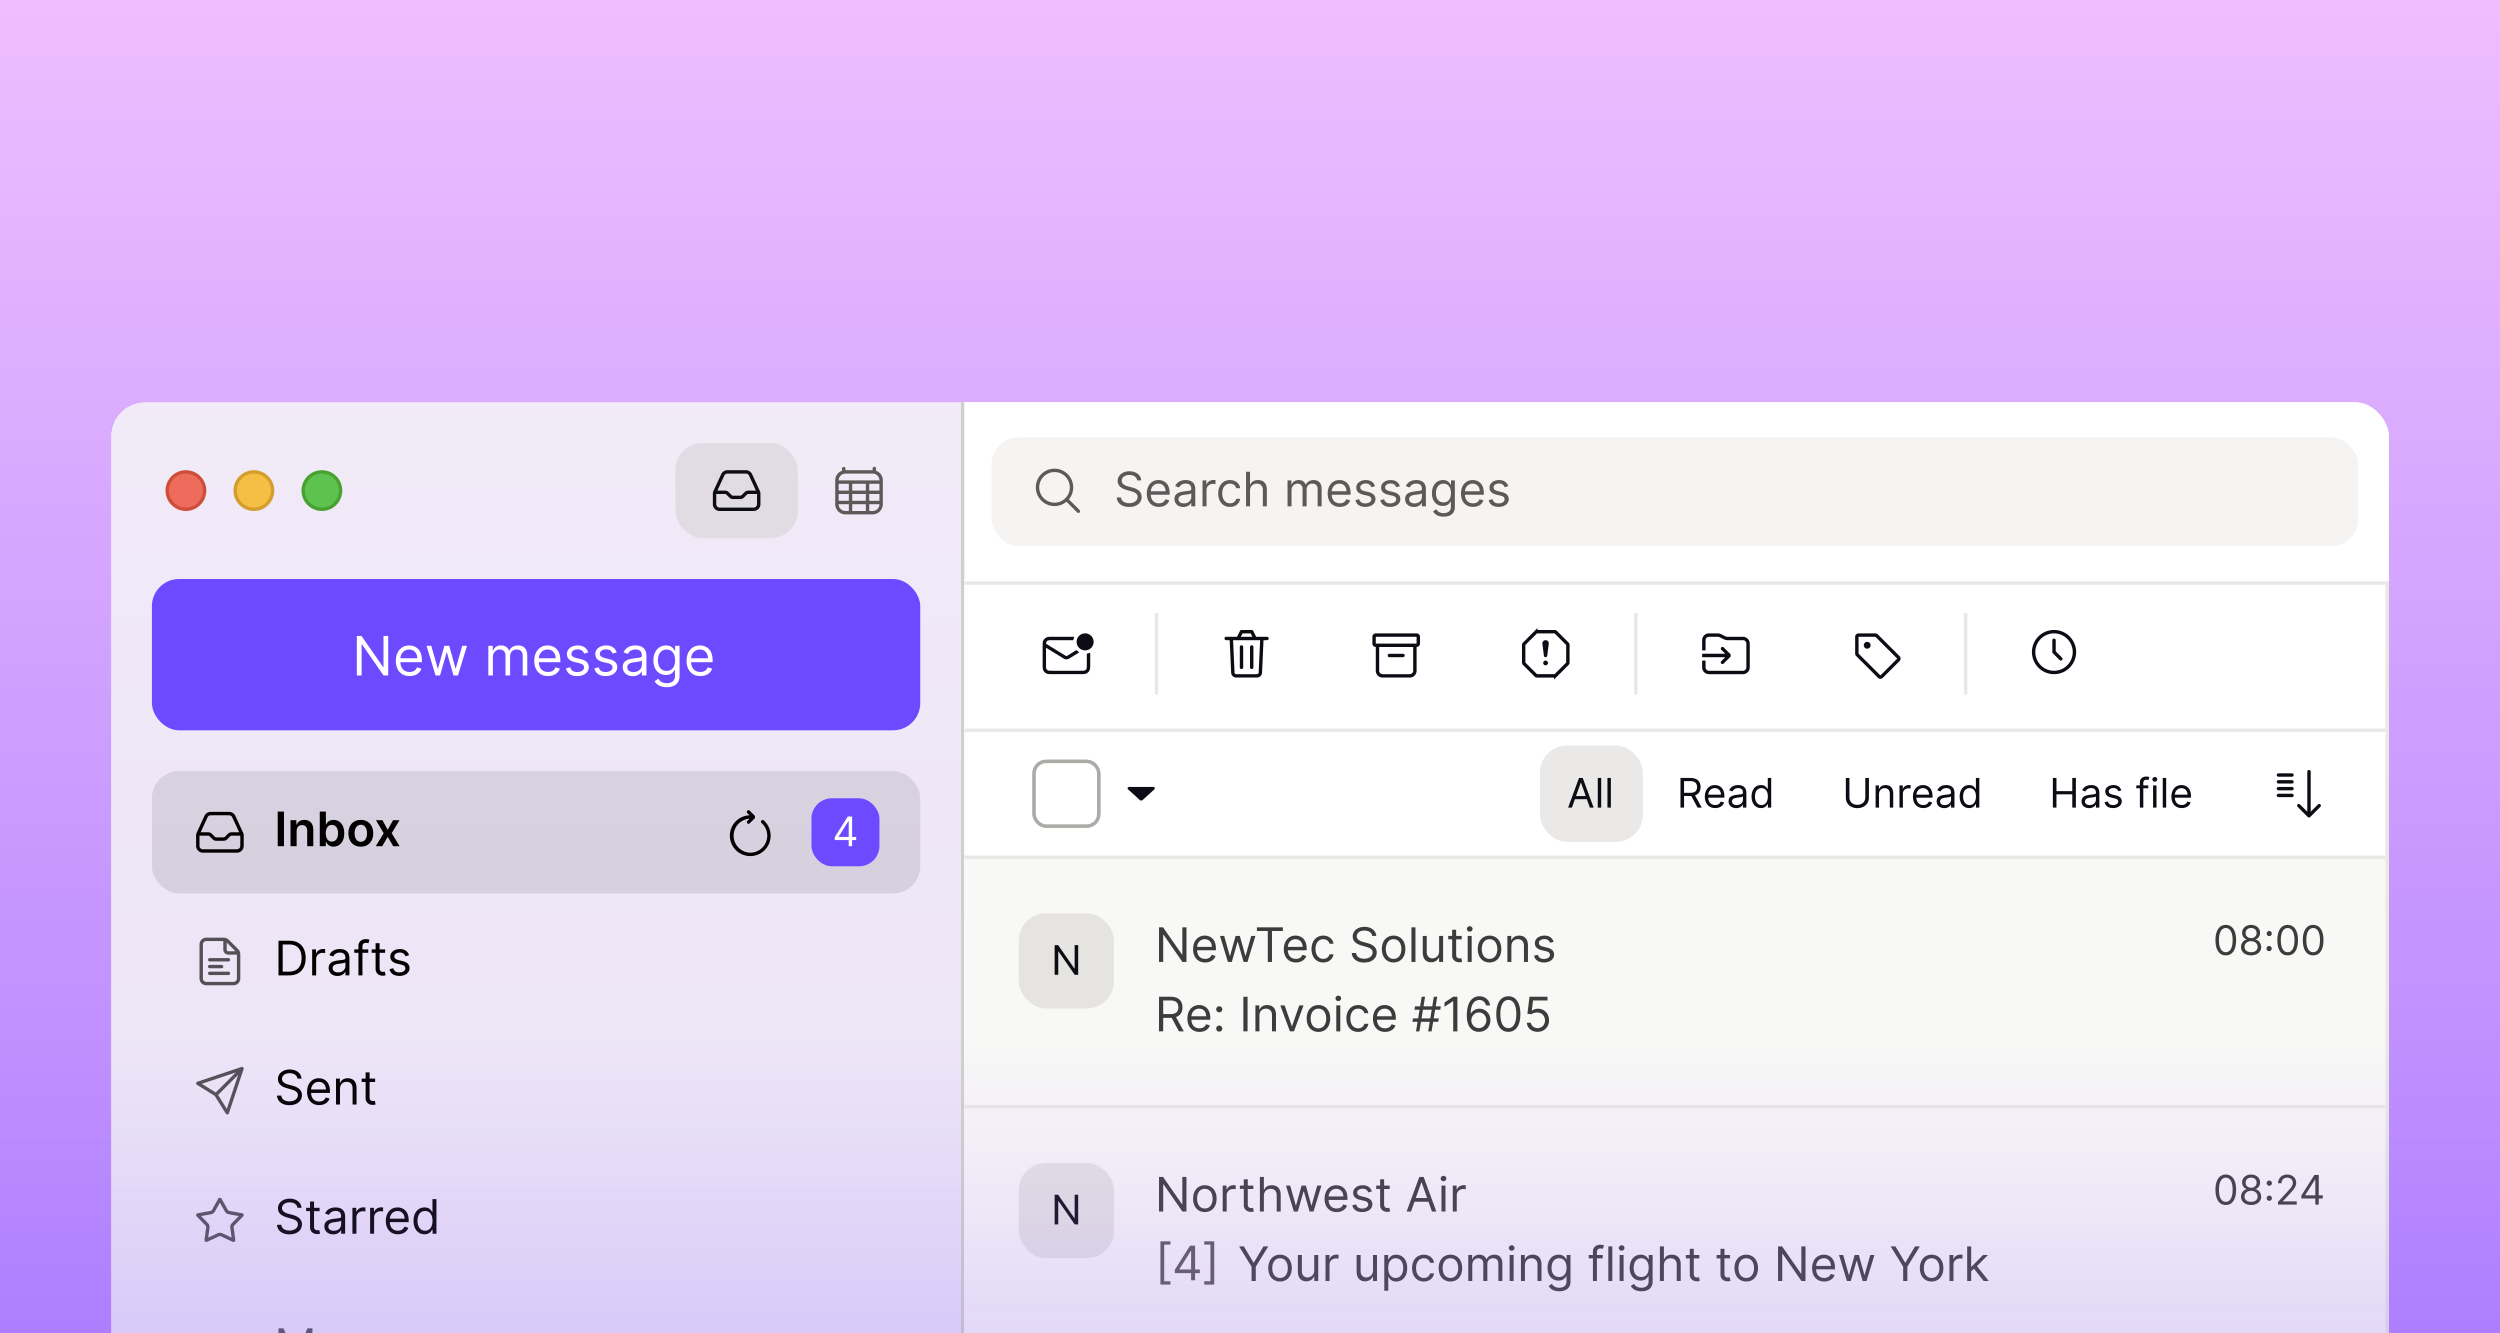 <svg width="360" height="192" fill="none" xmlns="http://www.w3.org/2000/svg">
    <g clip-path="url(#a)">
        <path fill="url(#b)" d="M0 0h360v192H0z" />
        <g filter="url(#c)">
            <g clip-path="url(#d)">
                <rect
                    x="16"
                    y="54"
                    width="328"
                    height="352.478"
                    rx="4.896"
                    fill="#F6F6F6"
                    fill-opacity=".84"
                    shape-rendering="crispEdges"
                />
                <g clip-path="url(#e)">
                    <g clip-path="url(#f)">
                        <g clip-path="url(#g)">
                            <circle
                                cx="26.77"
                                cy="66.728"
                                r="2.693"
                                fill="#ED6C5B"
                                stroke="#CF4E3A"
                                stroke-width=".49"
                            />
                            <circle
                                cx="36.561"
                                cy="66.728"
                                r="2.693"
                                fill="#F4BF44"
                                stroke="#D49E2E"
                                stroke-width=".49"
                            />
                            <circle
                                cx="46.352"
                                cy="66.728"
                                r="2.693"
                                fill="#5EC34E"
                                stroke="#49A230"
                                stroke-width=".49"
                            />
                            <g clip-path="url(#h)">
                                <rect
                                    x="97.266"
                                    y="59.874"
                                    width="17.624"
                                    height="13.707"
                                    rx="3.916"
                                    fill="#C2C0BE"
                                    fill-opacity=".35"
                                />
                                <path
                                    fill-rule="evenodd"
                                    clip-rule="evenodd"
                                    d="M102.661 67.044a.97.97 0 0 1 .075-.257l.005-.01 1.116-2.417a.98.98 0 0 1 .889-.569h2.663a.98.98 0 0 1 .889.569l1.116 2.418.004.009a1.011 1.011 0 0 1 .086.401v1.498c0 .541-.438.98-.979.98h-4.896a.98.98 0 0 1-.979-.98v-1.498c0-.048.004-.096.011-.144Zm6.354.174v1.468c0 .27-.22.49-.49.49h-4.896a.49.49 0 0 1-.489-.49v-1.468h1.266c.065 0 .127.026.173.072l.447.447a.736.736 0 0 0 .52.215h1.063a.734.734 0 0 0 .519-.215l.448-.447a.245.245 0 0 1 .173-.072h1.266Zm-.163-.49h-1.103a.736.736 0 0 0-.52.215l-.447.448a.245.245 0 0 1-.173.072h-1.063a.245.245 0 0 1-.173-.072l-.448-.448a.734.734 0 0 0-.519-.215h-1.103l.998-2.163a.49.49 0 0 1 .445-.284h2.663c.191 0 .364.11.444.284l.999 2.163Z"
                                    fill="#0C0C14"
                                />
                                <path
                                    fill-rule="evenodd"
                                    clip-rule="evenodd"
                                    d="M121.254 63.547v.328a1.47 1.47 0 0 0-.98 1.385v3.427a1.47 1.47 0 0 0 1.469 1.469H125.659c.812 0 1.469-.658 1.469-1.47V65.26a1.47 1.47 0 0 0-.979-1.385v-.328a.245.245 0 0 0-.49 0v.244h-3.916v-.244a.245.245 0 0 0-.489 0Zm.489.734h3.916a.98.98 0 0 1 .98.979h-5.875c0-.54.438-.98.979-.98Zm2.937 1.468h-1.958v.98h1.958v-.98Zm0 1.47h-1.958v.978h1.958v-.979Zm.49.978v-.979h1.469v.98h-1.469Zm-.49.49h-1.958v.979h1.958v-.98Zm.49.979v-.98h1.469a.98.98 0 0 1-.98.98h-.489Zm0-2.937v-.98h1.469v.98h-1.469Zm-4.406-.98h1.469v.98h-1.469v-.98Zm0 1.47h1.469v.978h-1.469v-.979Zm0 1.468h1.469v.979h-.49a.979.979 0 0 1-.979-.98Z"
                                    fill="#5C5958"
                                />
                            </g>
                            <rect x="21.875" y="79.457" width="110.639" height="21.791" rx="3.916" fill="#6D4AFF" />
                            <path
                                d="M55.901 87.655v5.697h-.667L52.13 88.88h-.056v4.473h-.69v-5.697h.668l3.115 4.484h.056v-4.484h.678Zm3.083 5.786c-1.235 0-1.992-.879-1.992-2.192 0-1.313.768-2.225 1.925-2.225.89 0 1.836.545 1.836 2.136v.278h-3.101c.03.915.562 1.413 1.332 1.413.515 0 .901-.222 1.068-.667l.634.178c-.2.645-.834 1.08-1.702 1.08Zm-1.332-2.57h2.434c0-.723-.457-1.257-1.169-1.257-.75 0-1.22.592-1.265 1.257Zm5.068 2.481-1.302-4.272h.69l.923 3.27h.045l.912-3.27h.701l.901 3.26h.045l.923-3.26h.69l-1.302 4.272h-.645l-.935-3.282H64.3l-.935 3.282h-.645Zm7.599 0V89.08h.634v.667h.056c.178-.456.59-.723 1.146-.723.561 0 .934.267 1.146.723h.044c.22-.442.668-.723 1.28-.723.762 0 1.301.465 1.301 1.469v2.86h-.656v-2.86c0-.632-.4-.88-.868-.88-.6 0-.946.407-.946.957v2.782h-.667v-2.926c0-.487-.348-.812-.846-.812-.511 0-.968.442-.968 1.068v2.67h-.656Zm8.599.09c-1.235 0-1.992-.88-1.992-2.193 0-1.313.768-2.225 1.925-2.225.89 0 1.836.545 1.836 2.136v.278h-3.101c.03.915.561 1.413 1.332 1.413.515 0 .901-.222 1.068-.667l.634.178c-.2.645-.834 1.08-1.702 1.08Zm-1.332-2.571h2.433c0-.723-.456-1.257-1.168-1.257-.75 0-1.22.592-1.265 1.257Zm7.126-.835-.59.167c-.114-.294-.35-.612-.923-.612-.523 0-.913.267-.913.635 0 .328.228.498.735.623l.634.155c.762.187 1.135.562 1.135 1.157 0 .738-.676 1.28-1.67 1.28-.873 0-1.47-.387-1.624-1.113l.624-.155c.116.459.453.69.99.69.612 0 1.001-.3 1.001-.668 0-.295-.203-.5-.634-.6l-.712-.168c-.784-.183-1.135-.578-1.135-1.168 0-.723.668-1.235 1.569-1.235.845 0 1.307.406 1.513 1.012Zm4.092 0-.59.167c-.113-.294-.35-.612-.923-.612-.523 0-.912.267-.912.635 0 .328.228.498.734.623l.634.155c.763.187 1.135.562 1.135 1.157 0 .738-.676 1.28-1.669 1.28-.873 0-1.471-.387-1.624-1.113l.623-.155c.117.459.453.69.99.69.612 0 1.002-.3 1.002-.668 0-.295-.204-.5-.635-.6l-.712-.168c-.784-.183-1.135-.578-1.135-1.168 0-.723.668-1.235 1.57-1.235.845 0 1.306.406 1.512 1.012Zm2.324 3.416c-.813 0-1.458-.478-1.458-1.313 0-.979.865-1.154 1.658-1.257.779-.1 1.101-.072 1.101-.39v-.022c0-.548-.297-.867-.9-.867-.627 0-.969.333-1.114.645l-.623-.223c.334-.779 1.069-1.001 1.714-1.001.545 0 1.58.156 1.58 1.513v2.815h-.657v-.579h-.033c-.133.279-.523.68-1.268.68Zm.1-.59c.779 0 1.201-.522 1.201-1.056v-.601c-.11.133-.856.211-1.135.245-.511.066-.968.222-.968.723 0 .456.379.69.902.69Zm4.78 2.181c-.954 0-1.48-.409-1.746-.857l.523-.367c.175.237.448.646 1.224.646.69 0 1.19-.323 1.19-1.035v-.868h-.056c-.144.234-.411.723-1.246.723-1.035 0-1.813-.756-1.813-2.091 0-1.313.745-2.17 1.824-2.17.835 0 1.102.512 1.246.734h.067v-.678h.635v4.394c0 1.102-.824 1.57-1.847 1.57Zm-.022-2.347c.79 0 1.224-.568 1.224-1.514 0-.923-.423-1.568-1.224-1.568-.834 0-1.246.7-1.246 1.568 0 .89.423 1.514 1.246 1.514Zm4.862.745c-1.235 0-1.991-.879-1.991-2.192 0-1.313.767-2.225 1.925-2.225.89 0 1.835.545 1.835 2.136v.278h-3.101c.03.915.562 1.413 1.332 1.413.515 0 .902-.222 1.069-.667l.634.178c-.201.645-.835 1.08-1.703 1.08Zm-1.332-2.57h2.434c0-.723-.456-1.257-1.168-1.257-.751 0-1.221.592-1.266 1.257Z"
                                fill="#fff"
                            />
                        </g>
                        <g clip-path="url(#i)">
                            <rect
                                x="21.875"
                                y="107.123"
                                width="110.639"
                                height="17.624"
                                rx="3.916"
                                fill="#000"
                                fill-opacity=".1"
                            />
                            <path
                                fill-rule="evenodd"
                                clip-rule="evenodd"
                                d="M28.25 116.251a.98.98 0 0 1 .075-.258l.004-.009 1.116-2.418a.979.979 0 0 1 .89-.569h2.663c.382 0 .729.222.889.569l1.116 2.418.004.009a.976.976 0 0 1 .086.401v1.499a.98.98 0 0 1-.98.979h-4.895a.98.98 0 0 1-.979-.979v-1.499c0-.048.004-.096.01-.143Zm6.353.173v1.469a.49.49 0 0 1-.49.489h-4.895a.49.49 0 0 1-.49-.489v-1.469h1.267c.065 0 .127.026.173.072l.447.447a.733.733 0 0 0 .52.215h1.063a.733.733 0 0 0 .519-.215l.447-.447a.245.245 0 0 1 .174-.072h1.265Zm-.162-.49h-1.103a.737.737 0 0 0-.52.215l-.447.448a.245.245 0 0 1-.173.072h-1.063a.245.245 0 0 1-.174-.072l-.447-.448a.737.737 0 0 0-.52-.215h-1.103l.999-2.163a.49.49 0 0 1 .444-.284h2.664a.49.49 0 0 1 .444.284l.999 2.163Z"
                                fill="#000"
                            />
                            <path
                                d="M40.894 112.95v4.985h-.903v-4.985h.903Zm1.82 2.794v2.191h-.881v-3.739h.842v.635h.043c.17-.416.555-.684 1.115-.684.772 0 1.283.512 1.28 1.407v2.381h-.88v-2.244c0-.499-.273-.799-.728-.799-.465 0-.791.312-.791.852Zm3.334 2.191v-4.985h.881v1.864h.036c.134-.27.41-.667 1.069-.667.864 0 1.543.677 1.543 1.923 0 1.232-.66 1.93-1.54 1.93-.643 0-.933-.382-1.072-.654h-.05v.589h-.867Zm.864-1.87c0 .726.316 1.212.879 1.212.581 0 .888-.511.888-1.212 0-.696-.302-1.195-.888-1.195-.567 0-.88.47-.88 1.195Zm5.045 1.943c-1.096 0-1.792-.772-1.792-1.928 0-1.159.697-1.933 1.792-1.933 1.095 0 1.791.774 1.791 1.933 0 1.156-.696 1.928-1.791 1.928Zm.005-.706c.596 0 .893-.541.893-1.224 0-.684-.297-1.232-.893-1.232-.607 0-.903.548-.903 1.232 0 .683.297 1.224.903 1.224Zm3.114-3.106.754 1.38.767-1.38h.932l-1.127 1.869 1.146 1.87h-.927l-.79-1.346-.785 1.346h-.934l1.139-1.87-1.11-1.869h.935Z"
                                fill="#000"
                            />
                            <path
                                fill-rule="evenodd"
                                clip-rule="evenodd"
                                d="M107.618 112.824a.246.246 0 0 1 .346 0l.665.665a.343.343 0 0 1 0 .485l-.665.665a.244.244 0 0 1-.346 0 .244.244 0 0 1 0-.346l.314-.315a2.45 2.45 0 0 0 .104 4.894 2.448 2.448 0 0 0 1.619-4.284.245.245 0 0 1 .324-.367 2.937 2.937 0 1 1-2.043-.733l-.318-.318a.244.244 0 0 1 0-.346Z"
                                fill="#000"
                            />
                            <rect x="116.849" y="111.039" width="9.791" height="9.791" rx="2.937" fill="#6D4AFF" />
                            <path
                                d="M120.202 117.058v-.425l1.877-2.971h.626v2.937h.584v.459h-.584v.877h-.492v-.877h-2.011Zm2.011-.459v-2.278h-.034l-1.418 2.245v.033h1.452Z"
                                fill="#fff"
                            />
                        </g>
                        <path
                            fill-rule="evenodd"
                            clip-rule="evenodd"
                            d="M34.114 133.559H32.89a.735.735 0 0 1-.735-.735V131.6h-2.447a.49.49 0 0 0-.49.49v4.895c0 .271.22.49.49.49h3.916a.49.49 0 0 0 .49-.49v-3.426Zm-1.47-1.756 1.267 1.266H32.89a.245.245 0 0 1-.245-.245v-1.021Zm-2.936-.692c-.541 0-.98.438-.98.979v4.895c0 .541.439.98.98.98h3.916a.98.98 0 0 0 .98-.98v-3.51a.98.98 0 0 0-.288-.693l-1.384-1.384a.978.978 0 0 0-.693-.287h-2.531Zm.49 2.937a.245.245 0 0 0 0 .49h2.692a.245.245 0 0 0 0-.49h-2.693Zm-.246 1.224c0-.135.11-.245.245-.245h1.714a.245.245 0 0 1 0 .49h-1.714a.245.245 0 0 1-.245-.245Zm.245.734a.245.245 0 0 0 0 .49h2.693a.245.245 0 0 0 0-.49h-2.693Z"
                            fill="#000"
                            fill-opacity=".65"
                        />
                        <path
                            d="M41.64 136.537h-1.537v-4.984h1.606c1.45 0 2.307.934 2.307 2.482 0 1.558-.856 2.502-2.375 2.502Zm-.934-.535h.896c1.236 0 1.83-.75 1.83-1.967 0-1.207-.594-1.947-1.762-1.947h-.964v3.914Zm4.245.535v-3.738h.555v.564h.039c.136-.37.525-.623.973-.623.085 0 .236.005.302.01v.584a1.736 1.736 0 0 0-.35-.039c-.546 0-.945.37-.945.876v2.366h-.574Zm3.65.088c-.71 0-1.275-.419-1.275-1.149 0-.857.757-1.01 1.45-1.1.682-.088.964-.063.964-.341v-.019c0-.48-.26-.76-.788-.76-.548 0-.847.292-.974.565l-.545-.195c.292-.681.934-.876 1.499-.876.477 0 1.383.136 1.383 1.324v2.463h-.575v-.506h-.03c-.116.243-.457.594-1.109.594Zm.088-.516c.681 0 1.051-.458 1.051-.925v-.526c-.097.117-.75.185-.993.214-.448.059-.847.195-.847.633 0 .399.331.604.789.604Zm4.339-3.31v.486h-.838v3.252h-.574v-3.252h-.604v-.486h.604v-.516c0-.643.516-.964 1.051-.964.283 0 .458.058.546.097l-.166.497c-.058-.02-.156-.059-.321-.059-.38 0-.536.195-.536.565v.38h.838Zm2.43 0v.486h-.798v2.181c0 .487.244.565.497.565.126 0 .204-.02.253-.029l.117.516a1.201 1.201 0 0 1-.429.068c-.487 0-1.012-.312-1.012-.964v-2.337h-.565v-.486h.565v-.896h.574v.896h.798Zm3.446.837-.516.146c-.1-.258-.307-.535-.808-.535-.458 0-.799.233-.799.554 0 .288.2.436.643.546l.555.136c.666.163.993.492.993 1.012 0 .645-.592 1.12-1.46 1.12-.765 0-1.288-.338-1.422-.974l.545-.136c.102.402.397.604.867.604.535 0 .876-.263.876-.584 0-.258-.178-.438-.555-.526l-.623-.146c-.687-.161-.993-.506-.993-1.022 0-.633.584-1.081 1.373-1.081.74 0 1.143.355 1.324.886Z"
                            fill="#000"
                        />
                        <path
                            fill-rule="evenodd"
                            clip-rule="evenodd"
                            d="m33.953 150.515-4.9 1.636 2.008 1.252 2.892-2.888Zm-2.548 3.237 1.255 2.004 1.626-4.881-2.88 2.877Zm3.362-4.025a.247.247 0 0 1 .313.312l-2.118 6.36a.247.247 0 0 1-.443.052l-1.545-2.466a.492.492 0 0 0-.158-.157l-2.46-1.534a.246.246 0 0 1 .052-.443l6.36-2.124Z"
                            fill="#000"
                            fill-opacity=".65"
                        />
                        <path
                            d="M42.828 151.402c-.058-.492-.515-.779-1.119-.779-.662 0-1.1.35-1.1.827 0 .536.594.731.964.828l.506.136c.516.137 1.402.438 1.402 1.373 0 .808-.653 1.441-1.801 1.441-1.071 0-1.733-.555-1.792-1.373h.623c.05.565.575.828 1.169.828.691 0 1.217-.361 1.217-.906 0-.496-.468-.681-.993-.827l-.614-.176c-.779-.223-1.265-.623-1.265-1.294 0-.838.75-1.393 1.703-1.393.964 0 1.658.563 1.685 1.315h-.584Zm3.135 3.816c-1.08 0-1.743-.769-1.743-1.918s.672-1.947 1.684-1.947c.78 0 1.607.477 1.607 1.869v.244h-2.714c.027.8.492 1.236 1.166 1.236.45 0 .788-.195.934-.584l.555.156c-.175.564-.73.944-1.49.944Zm-1.166-2.249h2.13c0-.633-.4-1.1-1.023-1.1-.657 0-1.068.518-1.107 1.1Zm4.162-.078v2.249h-.575v-3.738h.555v.584h.049c.175-.38.526-.633 1.09-.633.757 0 1.266.458 1.266 1.412v2.375h-.574v-2.336c0-.587-.324-.935-.857-.935-.55 0-.954.37-.954 1.022Zm5.06-1.489v.487h-.798v2.18c0 .487.244.565.497.565.126 0 .204-.02.253-.029l.117.516a1.2 1.2 0 0 1-.429.068c-.487 0-1.012-.312-1.012-.964v-2.336h-.565v-.487h.565v-.896h.574v.896h.798Z"
                            fill="#000"
                        />
                        <path
                            fill-rule="evenodd"
                            clip-rule="evenodd"
                            d="m31.666 169.268-.722 1.287a.768.768 0 0 1-.532.379l-1.455.265 1.008 1.037c.16.165.239.395.208.626l-.191 1.432 1.36-.628a.781.781 0 0 1 .649 0l1.36.628-.192-1.432a.755.755 0 0 1 .208-.626l1.009-1.037-1.456-.265a.768.768 0 0 1-.532-.379l-.722-1.287Zm.244-.566a.282.282 0 0 0-.488 0l-.905 1.614a.278.278 0 0 1-.193.136l-1.858.338a.269.269 0 0 0-.15.452l1.298 1.335c.057.059.084.14.074.221l-.243 1.822c-.029.212.196.371.394.279l1.708-.788a.284.284 0 0 1 .238 0l1.708.788c.199.092.423-.067.395-.279l-.243-1.822a.266.266 0 0 1 .073-.221l1.299-1.335a.269.269 0 0 0-.151-.452l-1.858-.338a.278.278 0 0 1-.193-.136l-.905-1.614Z"
                            fill="#000"
                            fill-opacity=".65"
                        />
                        <path
                            d="M42.828 170.005c-.058-.492-.515-.779-1.119-.779-.662 0-1.1.35-1.1.827 0 .536.594.731.964.828l.506.136c.516.137 1.402.438 1.402 1.373 0 .808-.653 1.441-1.801 1.441-1.071 0-1.733-.555-1.792-1.373h.623c.05.565.575.828 1.169.828.691 0 1.217-.361 1.217-.906 0-.496-.468-.681-.993-.827l-.614-.176c-.779-.223-1.265-.623-1.265-1.294 0-.838.75-1.393 1.703-1.393.964 0 1.658.563 1.685 1.315h-.584Zm3.193 0v.487h-.798v2.18c0 .487.243.565.496.565.127 0 .205-.02.253-.029l.117.516a1.201 1.201 0 0 1-.428.068c-.487 0-1.013-.312-1.013-.964v-2.336h-.564v-.487h.564v-.896h.575v.896h.798Zm1.964 3.826c-.71 0-1.275-.419-1.275-1.149 0-.857.757-1.01 1.45-1.1.682-.088.964-.063.964-.341v-.019c0-.48-.26-.76-.788-.76-.548 0-.847.292-.974.565l-.545-.195c.292-.681.935-.876 1.5-.876.476 0 1.382.136 1.382 1.324v2.463h-.575v-.506h-.029c-.117.243-.457.594-1.11.594Zm.088-.516c.681 0 1.051-.458 1.051-.925v-.526c-.097.117-.75.185-.993.214-.447.059-.847.195-.847.633 0 .399.331.604.789.604Zm2.674.428v-3.738h.555v.564h.039c.136-.37.526-.623.974-.623.085 0 .236.005.301.01v.584a1.736 1.736 0 0 0-.35-.039c-.545 0-.944.37-.944.876v2.366h-.575Zm2.55 0v-3.738h.555v.564h.039c.136-.37.526-.623.974-.623.085 0 .236.005.301.01v.584a1.733 1.733 0 0 0-.35-.039c-.545 0-.945.37-.945.876v2.366h-.574Zm4.004.078c-1.08 0-1.743-.769-1.743-1.918s.672-1.947 1.684-1.947c.78 0 1.607.477 1.607 1.869v.244h-2.714c.027.8.492 1.236 1.166 1.236.45 0 .788-.195.934-.584l.555.156c-.175.564-.73.944-1.49.944Zm-1.166-2.249h2.13c0-.633-.4-1.1-1.023-1.1-.657 0-1.068.518-1.107 1.1Zm5 2.249c-.935 0-1.588-.75-1.588-1.937 0-1.178.653-1.928 1.597-1.928.73 0 .954.448 1.08.643h.05v-1.84h.574v4.984h-.555v-.574h-.069c-.126.204-.37.652-1.09.652Zm.077-.516c.691 0 1.07-.584 1.07-1.431 0-.837-.369-1.402-1.07-1.402-.73 0-1.09.613-1.09 1.402 0 .798.37 1.431 1.09 1.431Z"
                            fill="#000"
                        />
                        <path
                            d="m32.57 190.145-1.53-1.69c-.131-.143-.354-.041-.354.162v3.459c0 .203.223.305.353.161l1.53-1.689c.1-.111.1-.292 0-.403ZM40.103 187.362h.72l1.694 4.137h.058l1.694-4.137h.72v4.984h-.564v-3.787h-.048l-1.558 3.787h-.545l-1.558-3.787h-.049v3.787h-.564v-4.984Zm7.538 5.062c-1.013 0-1.694-.769-1.694-1.928 0-1.168.681-1.937 1.694-1.937 1.012 0 1.694.769 1.694 1.937 0 1.159-.682 1.928-1.694 1.928Zm0-.516c.769 0 1.12-.662 1.12-1.412 0-.749-.351-1.421-1.12-1.421-.77 0-1.12.672-1.12 1.421 0 .75.35 1.412 1.12 1.412Zm2.57.438v-3.738h.556v.564h.038c.137-.369.526-.623.974-.623.085 0 .236.005.302.01v.584a1.813 1.813 0 0 0-.35-.039c-.546 0-.945.37-.945.876v2.366h-.574Zm4.004.078c-1.08 0-1.742-.769-1.742-1.918s.671-1.947 1.684-1.947c.779 0 1.606.477 1.606 1.869v.244H53.05c.026.8.491 1.236 1.165 1.236.45 0 .789-.195.935-.584l.555.156c-.175.564-.73.944-1.49.944Zm-1.166-2.249h2.13c0-.633-.399-1.1-1.022-1.1-.657 0-1.069.519-1.107 1.1Z"
                            fill="#000"
                            fill-opacity=".65"
                        />
                    </g>
                    <path fill="#D1CFCD" d="M138.388 54h.49v352.478h-.49z" />
                    <path fill="#F8F8F6" d="M138.878 79.457H344V574.09H138.878z" />
                    <g clip-path="url(#j)">
                        <path fill="#F8F8F6" d="M138.878 79.457h204.633V574.09H138.878z" />
                        <path fill="#F8F8F6" d="M138.878 119.767h204.633v454.322H138.878z" />
                        <g clip-path="url(#k)">
                            <path fill="#fff" d="M138.878 191.66h204.633v35.946H138.878z" />
                        </g>
                        <g clip-path="url(#l)">
                            <path fill="#F8F8F6" d="M138.878 155.713h204.633v35.946H138.878z" />
                            <rect x="146.711" y="163.546" width="13.707" height="13.707" rx="3.916" fill="#E5E4E1" />
                            <path
                                d="M155.258 168.127v4.273h-.501l-2.328-3.355h-.041v3.355h-.518v-4.273h.501l2.336 3.363h.042v-3.363h.509Z"
                                fill="#0C0C14"
                            />
                            <path
                                d="M170.849 165.562v4.984h-.584l-2.716-3.913h-.049v3.913h-.603v-4.984h.584l2.726 3.923h.048v-3.923h.594Zm2.649 5.062c-1.013 0-1.694-.769-1.694-1.927 0-1.169.681-1.938 1.694-1.938 1.012 0 1.694.769 1.694 1.938 0 1.158-.682 1.927-1.694 1.927Zm0-.516c.769 0 1.119-.662 1.119-1.411 0-.75-.35-1.422-1.119-1.422s-1.12.672-1.12 1.422c0 .749.351 1.411 1.12 1.411Zm2.571.438v-3.738h.554v.565h.039c.137-.37.526-.623.974-.623.085 0 .236.004.302.009v.584a1.814 1.814 0 0 0-.351-.039c-.545 0-.944.37-.944.877v2.365h-.574Zm4.41-3.738v.487h-.799v2.18c0 .487.244.565.497.565.126 0 .204-.019.253-.029l.117.516a1.202 1.202 0 0 1-.429.068c-.486 0-1.012-.311-1.012-.964v-2.336h-.565v-.487h.565v-.896h.574v.896h.799Zm1.518 1.49v2.248h-.574v-4.984h.574v1.83h.049c.175-.387.511-.633 1.1-.633.764 0 1.276.451 1.276 1.412v2.375h-.575v-2.336c0-.594-.326-.935-.866-.935-.567 0-.984.37-.984 1.023Zm4.322 2.248-1.139-3.738h.604l.808 2.862h.039l.798-2.862h.613l.789 2.852h.039l.808-2.852h.604l-1.139 3.738h-.565l-.818-2.872h-.058l-.818 2.872h-.565Zm6.162.078c-1.08 0-1.742-.769-1.742-1.918 0-1.148.671-1.947 1.684-1.947.779 0 1.606.477 1.606 1.87v.243h-2.714c.027.801.492 1.236 1.166 1.236.45 0 .789-.194.935-.584l.555.156c-.175.565-.73.944-1.49.944Zm-1.166-2.249h2.13c0-.632-.399-1.1-1.022-1.1-.657 0-1.069.519-1.108 1.1Zm6.236-.73-.516.146c-.1-.258-.307-.535-.808-.535-.458 0-.798.233-.798.555 0 .287.199.435.642.545l.555.136c.667.163.993.492.993 1.013 0 .645-.591 1.119-1.46 1.119-.764 0-1.288-.338-1.422-.973l.546-.137c.102.402.396.604.866.604.535 0 .876-.263.876-.584 0-.258-.177-.438-.555-.526l-.623-.146c-.686-.16-.993-.506-.993-1.022 0-.633.584-1.081 1.373-1.081.74 0 1.144.356 1.324.886Zm2.559-.837v.487h-.799v2.18c0 .487.244.565.497.565.126 0 .204-.019.253-.029l.117.516a1.202 1.202 0 0 1-.429.068c-.486 0-1.012-.311-1.012-.964v-2.336h-.565v-.487h.565v-.896h.574v.896h.799Zm3.073 3.738h-.632l1.83-4.984h.623l1.83 4.984h-.633l-.501-1.411h-2.015l-.502 1.411Zm.692-1.947h1.635l-.798-2.249h-.039l-.798 2.249Zm3.698 1.947v-3.738h.574v3.738h-.574Zm.292-4.361a.401.401 0 0 1-.409-.389c0-.215.185-.39.409-.39.224 0 .409.175.409.39a.401.401 0 0 1-.409.389Zm1.334 4.361v-3.738h.555v.565h.039c.137-.37.526-.623.974-.623.085 0 .236.004.302.009v.584a1.825 1.825 0 0 0-.351-.039c-.545 0-.944.37-.944.877v2.365h-.575Z"
                                fill="#3D3C3C"
                            />
                            <path
                                d="M167.101 181.065v-6.231h1.441v.477h-.896v5.277h.896v.477h-1.441Zm2.074-1.645v-.497l2.191-3.466h.73v3.427h.681v.536h-.681v1.022h-.575v-1.022h-2.346Zm2.346-.536v-2.658h-.038l-1.655 2.619v.039h1.693Zm3.327-4.05v6.231h-1.441v-.477h.896v-5.277h-.896v-.477h1.441Z"
                                fill="#5C5958"
                            />
                            <path
                                d="M178.426 175.562h.691l1.383 2.327h.058l1.383-2.327h.691l-1.801 2.93v2.054h-.604v-2.054l-1.801-2.93Zm5.899 5.062c-1.013 0-1.694-.769-1.694-1.927 0-1.169.681-1.938 1.694-1.938 1.012 0 1.694.769 1.694 1.938 0 1.158-.682 1.927-1.694 1.927Zm0-.516c.769 0 1.119-.662 1.119-1.411 0-.75-.35-1.422-1.119-1.422s-1.12.672-1.12 1.422c0 .749.351 1.411 1.12 1.411Zm4.926-1.09v-2.21h.575v3.738h-.575v-.632h-.039c-.175.379-.545.681-1.109.681-.701 0-1.208-.458-1.208-1.412v-2.375h.575v2.336c0 .546.341.896.818.896.428 0 .963-.321.963-1.022Zm1.627 1.528v-3.738h.555v.565h.039c.136-.37.525-.623.973-.623.085 0 .236.004.302.009v.584a1.812 1.812 0 0 0-.35-.039c-.546 0-.945.37-.945.877v2.365h-.574Zm6.833-1.528v-2.21h.575v3.738h-.575v-.632h-.038c-.176.379-.546.681-1.11.681-.701 0-1.208-.458-1.208-1.412v-2.375h.575v2.336c0 .546.341.896.818.896.428 0 .963-.321.963-1.022Zm1.627 2.93v-5.14h.555v.594h.068c.127-.195.35-.643 1.081-.643.944 0 1.596.75 1.596 1.928 0 1.188-.652 1.937-1.587 1.937-.72 0-.963-.448-1.09-.652h-.049v1.976h-.574Zm.565-3.271c0 .847.379 1.431 1.07 1.431.721 0 1.091-.633 1.091-1.431 0-.788-.36-1.402-1.091-1.402-.701 0-1.07.565-1.07 1.402Zm5.13 1.947c-1.051 0-1.694-.808-1.694-1.927 0-1.139.672-1.938 1.684-1.938.789 0 1.383.468 1.48 1.169h-.574c-.088-.341-.39-.653-.896-.653-.672 0-1.119.555-1.119 1.402 0 .867.438 1.431 1.119 1.431.448 0 .789-.243.896-.652h.574c-.097.662-.642 1.168-1.47 1.168Zm3.829 0c-1.013 0-1.694-.769-1.694-1.927 0-1.169.681-1.938 1.694-1.938 1.012 0 1.694.769 1.694 1.938 0 1.158-.682 1.927-1.694 1.927Zm0-.516c.769 0 1.119-.662 1.119-1.411 0-.75-.35-1.422-1.119-1.422-.77 0-1.12.672-1.12 1.422 0 .749.35 1.411 1.12 1.411Zm2.57.438v-3.738h.555v.584h.049c.156-.399.516-.633 1.003-.633.491 0 .817.234 1.002.633h.039c.193-.387.584-.633 1.12-.633.667 0 1.139.407 1.139 1.285v2.502h-.574v-2.502c0-.552-.351-.769-.76-.769-.526 0-.827.356-.827.838v2.433h-.584v-2.56c0-.426-.305-.711-.74-.711-.448 0-.847.387-.847.935v2.336h-.575Zm5.957 0v-3.738h.575v3.738h-.575Zm.292-4.361a.401.401 0 0 1-.409-.389c0-.215.185-.39.409-.39.224 0 .409.175.409.39a.401.401 0 0 1-.409.389Zm1.909 2.113v2.248h-.574v-3.738h.555v.584h.048c.175-.38.526-.633 1.091-.633.756 0 1.265.458 1.265 1.412v2.375h-.574v-2.336c0-.587-.324-.935-.857-.935-.55 0-.954.37-.954 1.023Zm4.944 3.728c-.835 0-1.295-.358-1.529-.749l.458-.322c.153.207.392.565 1.071.565.603 0 1.041-.282 1.041-.905v-.76h-.048c-.127.205-.36.633-1.091.633-.905 0-1.586-.662-1.586-1.83 0-1.149.652-1.899 1.596-1.899.73 0 .964.448 1.09.643h.059v-.594h.555v3.845c0 .964-.721 1.373-1.616 1.373Zm-.02-2.054c.691 0 1.071-.497 1.071-1.324 0-.808-.37-1.373-1.071-1.373-.73 0-1.09.614-1.09 1.373 0 .779.37 1.324 1.09 1.324Zm6.28-3.164v.487h-.838v3.251h-.574v-3.251h-.604v-.487h.604v-.516c0-.643.516-.964 1.051-.964.283 0 .458.059.546.098l-.166.496c-.058-.019-.156-.058-.321-.058-.38 0-.536.194-.536.564v.38h.838Zm1.379-1.246v4.984h-.574v-4.984h.574Zm1.052 4.984v-3.738h.574v3.738h-.574Zm.292-4.361a.401.401 0 0 1-.409-.389c0-.215.185-.39.409-.39.224 0 .409.175.409.39a.401.401 0 0 1-.409.389Zm2.843 5.841c-.834 0-1.294-.358-1.528-.749l.458-.322c.153.207.391.565 1.07.565.604 0 1.042-.282 1.042-.905v-.76h-.049c-.126.205-.36.633-1.09.633-.905 0-1.587-.662-1.587-1.83 0-1.149.652-1.899 1.597-1.899.73 0 .964.448 1.09.643h.059v-.594h.555v3.845c0 .964-.721 1.373-1.617 1.373Zm-.019-2.054c.691 0 1.071-.497 1.071-1.324 0-.808-.37-1.373-1.071-1.373-.73 0-1.09.614-1.09 1.373 0 .779.37 1.324 1.09 1.324Zm3.261-1.674v2.248h-.574v-4.984h.574v1.83h.049c.175-.387.511-.633 1.1-.633.764 0 1.275.451 1.275 1.412v2.375h-.574v-2.336c0-.594-.326-.935-.866-.935-.567 0-.984.37-.984 1.023Zm5.101-1.49v.487h-.798v2.18c0 .487.243.565.496.565.127 0 .205-.019.253-.029l.117.516a1.2 1.2 0 0 1-.428.068c-.487 0-1.013-.311-1.013-.964v-2.336h-.564v-.487h.564v-.896h.575v.896h.798Zm4.418 0v.487h-.799v2.18c0 .487.244.565.497.565.126 0 .204-.019.253-.029l.117.516a1.202 1.202 0 0 1-.429.068c-.486 0-1.012-.311-1.012-.964v-2.336h-.565v-.487h.565v-.896h.574v.896h.799Zm2.342 3.816c-1.012 0-1.694-.769-1.694-1.927 0-1.169.682-1.938 1.694-1.938 1.013 0 1.694.769 1.694 1.938 0 1.158-.681 1.927-1.694 1.927Zm0-.516c.769 0 1.12-.662 1.12-1.411 0-.75-.351-1.422-1.12-1.422-.769 0-1.119.672-1.119 1.422 0 .749.35 1.411 1.119 1.411Zm8.529-4.546v4.984h-.584l-2.716-3.913h-.049v3.913h-.604v-4.984h.584l2.726 3.923h.049v-3.923h.594Zm2.697 5.062c-1.08 0-1.742-.769-1.742-1.918 0-1.148.671-1.947 1.684-1.947.779 0 1.606.477 1.606 1.87v.243h-2.714c.027.801.492 1.236 1.166 1.236.451 0 .789-.194.935-.584l.555.156c-.175.565-.73.944-1.49.944Zm-1.166-2.249h2.13c0-.632-.399-1.1-1.022-1.1-.657 0-1.069.519-1.108 1.1Zm4.435 2.171-1.139-3.738h.603l.809 2.862h.038l.799-2.862h.613l.789 2.852h.039l.808-2.852h.603l-1.139 3.738h-.564l-.818-2.872h-.059l-.817 2.872h-.565Zm6.299-4.984h.691l1.382 2.327h.059l1.382-2.327h.691l-1.801 2.93v2.054h-.603v-2.054l-1.801-2.93Zm5.898 5.062c-1.012 0-1.694-.769-1.694-1.927 0-1.169.682-1.938 1.694-1.938 1.013 0 1.694.769 1.694 1.938 0 1.158-.681 1.927-1.694 1.927Zm0-.516c.769 0 1.12-.662 1.12-1.411 0-.75-.351-1.422-1.12-1.422-.769 0-1.119.672-1.119 1.422 0 .749.35 1.411 1.119 1.411Zm2.571.438v-3.738h.555v.565h.039c.136-.37.526-.623.973-.623.086 0 .236.004.302.009v.584a1.812 1.812 0 0 0-.35-.039c-.546 0-.945.37-.945.877v2.365h-.574Zm2.55 0v-4.984h.574v2.911h.069l1.635-1.665h.711l-1.58 1.597 1.697 2.141h-.731l-1.399-1.771-.402.372v1.399h-.574ZM320.514 169.605c-.943 0-1.486-.799-1.486-2.195 0-1.385.551-2.194 1.486-2.194.934 0 1.485.809 1.485 2.194 0 1.396-.543 2.195-1.485 2.195Zm0-.459c.621 0 .984-.624.984-1.736 0-1.11-.367-1.744-.984-1.744-.618 0-.985.634-.985 1.744 0 1.112.363 1.736.985 1.736Zm3.646.459c-.861 0-1.456-.499-1.452-1.193-.004-.541.357-1 .826-1.085v-.025c-.409-.105-.671-.497-.667-.952-.004-.65.542-1.134 1.293-1.134.743 0 1.289.484 1.294 1.134-.005.455-.267.847-.668.952v.025c.461.085.822.544.826 1.085-.004.694-.599 1.193-1.452 1.193Zm0-.459c.578 0 .939-.301.943-.76-.004-.481-.403-.826-.943-.826-.548 0-.947.345-.943.826-.004.459.357.76.943.76Zm0-2.028c.459 0 .789-.292.793-.734-.004-.434-.321-.718-.793-.718-.48 0-.797.284-.793.718-.004.442.326.734.793.734Zm2.619 1.882a.377.377 0 0 1-.376-.376.376.376 0 1 1 .376.376Zm0-2.161a.377.377 0 0 1-.376-.376.376.376 0 1 1 .376.376Zm1.25 2.707v-.375l1.411-1.544c.494-.54.726-.832.726-1.227 0-.45-.355-.734-.818-.734-.494 0-.81.323-.81.81h-.492c0-.751.57-1.26 1.319-1.26.751 0 1.285.525 1.285 1.184 0 .474-.217.841-.952 1.628l-.959 1.026v.033h1.986v.459h-2.696Zm3.365-.876v-.425l1.878-2.971h.626v2.937h.584v.459h-.584v.876h-.492v-.876h-2.012Zm2.012-.459v-2.278h-.034l-1.418 2.245v.033h1.452Z"
                                fill="#3D3C3C"
                            />
                            <path fill="#EAE7E4" d="M138.878 191.17h204.633v.49H138.878z" />
                        </g>
                        <g clip-path="url(#m)">
                            <path fill="#F8F8F6" d="M138.878 119.767h204.633v35.946H138.878z" />
                            <rect x="146.711" y="127.6" width="13.707" height="13.707" rx="3.916" fill="#E5E4E1" />
                            <path
                                d="M155.258 132.181v4.273h-.501l-2.328-3.355h-.041v3.355h-.518v-4.273h.501l2.336 3.363h.042v-3.363h.509Z"
                                fill="#0C0C14"
                            />
                            <path
                                d="M170.849 129.616v4.984h-.584l-2.716-3.914h-.049v3.914h-.603v-4.984h.584l2.726 3.923h.048v-3.923h.594Zm2.697 5.062c-1.08 0-1.742-.769-1.742-1.918s.672-1.947 1.684-1.947c.779 0 1.606.477 1.606 1.869v.244h-2.713c.026.8.491 1.236 1.165 1.236.451 0 .789-.195.935-.584l.555.156c-.175.564-.73.944-1.49.944Zm-1.165-2.249h2.129c0-.633-.399-1.1-1.022-1.1-.657 0-1.068.518-1.107 1.1Zm4.434 2.171-1.139-3.738h.604l.808 2.862h.039l.798-2.862h.613l.789 2.852h.039l.808-2.852h.603l-1.139 3.738h-.564l-.818-2.872h-.058l-.818 2.872h-.565Zm4.179-4.449v-.535h3.738v.535h-1.567v4.449h-.604v-4.449h-1.567Zm5.617 4.527c-1.08 0-1.742-.769-1.742-1.918s.671-1.947 1.684-1.947c.779 0 1.606.477 1.606 1.869v.244h-2.713c.026.8.491 1.236 1.165 1.236.451 0 .789-.195.935-.584l.555.156c-.175.564-.73.944-1.49.944Zm-1.165-2.249h2.129c0-.633-.399-1.1-1.022-1.1-.657 0-1.068.518-1.107 1.1Zm5.106 2.249c-1.052 0-1.694-.808-1.694-1.928 0-1.139.672-1.937 1.684-1.937.789 0 1.382.467 1.48 1.168h-.575c-.087-.34-.389-.652-.895-.652-.672 0-1.12.555-1.12 1.402 0 .866.438 1.431 1.12 1.431.448 0 .788-.243.895-.652h.575c-.098.662-.643 1.168-1.47 1.168Zm7.041-3.816c-.058-.492-.516-.779-1.12-.779-.662 0-1.1.35-1.1.827 0 .536.594.731.964.828l.506.136c.516.136 1.402.438 1.402 1.373 0 .808-.652 1.441-1.801 1.441-1.071 0-1.733-.555-1.791-1.373h.623c.049.565.574.828 1.168.828.691 0 1.217-.361 1.217-.906 0-.496-.467-.681-.993-.827l-.613-.176c-.779-.224-1.266-.623-1.266-1.294 0-.838.75-1.393 1.704-1.393.964 0 1.657.563 1.684 1.315h-.584Zm3.085 3.816c-1.012 0-1.694-.769-1.694-1.928 0-1.168.682-1.937 1.694-1.937 1.013 0 1.694.769 1.694 1.937 0 1.159-.681 1.928-1.694 1.928Zm0-.516c.77 0 1.12-.662 1.12-1.412 0-.749-.35-1.421-1.12-1.421-.769 0-1.119.672-1.119 1.421 0 .75.35 1.412 1.119 1.412Zm3.146-4.546v4.984h-.575v-4.984h.575Zm3.408 3.456v-2.21h.574v3.738h-.574v-.633h-.039c-.176.38-.546.682-1.11.682-.701 0-1.207-.458-1.207-1.412v-2.375h.574v2.336c0 .545.341.896.818.896.428 0 .964-.321.964-1.022Zm3.252-2.21v.486h-.798v2.181c0 .487.243.565.496.565.127 0 .204-.02.253-.029l.117.516a1.2 1.2 0 0 1-.428.068c-.487 0-1.013-.312-1.013-.964v-2.337h-.565v-.486h.565v-.896h.575v.896h.798Zm.864 3.738v-3.738h.574v3.738h-.574Zm.292-4.361a.402.402 0 0 1-.409-.39c0-.214.185-.389.409-.389.224 0 .409.175.409.389 0 .214-.185.39-.409.39Zm2.853 4.439c-1.012 0-1.694-.769-1.694-1.928 0-1.168.682-1.937 1.694-1.937s1.694.769 1.694 1.937c0 1.159-.682 1.928-1.694 1.928Zm0-.516c.769 0 1.12-.662 1.12-1.412 0-.749-.351-1.421-1.12-1.421-.769 0-1.12.672-1.12 1.421 0 .75.351 1.412 1.12 1.412Zm3.145-1.811v2.249h-.574v-3.738h.555v.584h.048c.176-.38.526-.633 1.091-.633.757 0 1.265.458 1.265 1.412v2.375h-.574v-2.336c0-.587-.324-.935-.857-.935-.55 0-.954.37-.954 1.022Zm6.083-.652-.516.146c-.1-.258-.307-.535-.808-.535-.458 0-.798.233-.798.554 0 .288.199.436.642.546l.555.136c.667.163.993.492.993 1.012 0 .645-.591 1.12-1.46 1.12-.764 0-1.288-.338-1.422-.974l.546-.136c.102.402.396.604.866.604.536 0 .876-.263.876-.584 0-.258-.177-.438-.555-.526l-.623-.146c-.686-.161-.993-.506-.993-1.022 0-.633.584-1.081 1.373-1.081.74 0 1.144.355 1.324.886ZM166.897 144.6v-4.984h1.684c1.168 0 1.694.647 1.694 1.528 0 .662-.297 1.18-.932 1.397l1.126 2.059h-.7l-1.052-1.949c-.041.002-.083.002-.126.002H167.5v1.947h-.603Zm.603-2.492h1.071c.798 0 1.11-.365 1.11-.964s-.312-.993-1.12-.993H167.5v1.957Zm5.23 2.57c-1.081 0-1.743-.769-1.743-1.918s.672-1.947 1.684-1.947c.779 0 1.607.477 1.607 1.869v.244h-2.714c.027.8.492 1.236 1.166 1.236.45 0 .788-.195.935-.584l.554.156c-.175.564-.73.944-1.489.944Zm-1.166-2.249h2.13c0-.633-.399-1.1-1.023-1.1-.657 0-1.068.518-1.107 1.1Zm4.006 2.21a.44.44 0 0 1-.438-.438.44.44 0 0 1 .438-.438.44.44 0 0 1 .438.438.44.44 0 0 1-.438.438Zm0-2.775a.44.44 0 0 1-.438-.438.44.44 0 0 1 .438-.438.44.44 0 0 1 .438.438.44.44 0 0 1-.438.438Zm4.078-2.248v4.984h-.603v-4.984h.603Zm1.707 2.735v2.249h-.575v-3.738h.555v.584h.049c.175-.38.526-.633 1.09-.633.757 0 1.266.458 1.266 1.412v2.375h-.574v-2.336c0-.587-.324-.935-.857-.935-.55 0-.954.37-.954 1.022Zm6.358-1.489-1.383 3.738h-.584l-1.382-3.738h.623l1.032 2.979h.039l1.032-2.979h.623Zm2.143 3.816c-1.013 0-1.694-.769-1.694-1.928 0-1.168.681-1.937 1.694-1.937 1.012 0 1.694.769 1.694 1.937 0 1.159-.682 1.928-1.694 1.928Zm0-.516c.769 0 1.119-.662 1.119-1.412 0-.749-.35-1.421-1.119-1.421s-1.12.672-1.12 1.421c0 .75.351 1.412 1.12 1.412Zm2.57.438v-3.738h.575v3.738h-.575Zm.293-4.361a.402.402 0 0 1-.409-.39c0-.214.185-.389.409-.389a.4.4 0 0 1 .408.389c0 .214-.185.39-.408.39Zm2.853 4.439c-1.052 0-1.694-.808-1.694-1.928 0-1.139.671-1.937 1.684-1.937.788 0 1.382.467 1.48 1.168h-.575c-.087-.34-.389-.652-.895-.652-.672 0-1.12.555-1.12 1.402 0 .866.438 1.431 1.12 1.431.447 0 .788-.243.895-.652h.575c-.098.662-.643 1.168-1.47 1.168Zm3.877 0c-1.081 0-1.743-.769-1.743-1.918s.672-1.947 1.684-1.947c.779 0 1.607.477 1.607 1.869v.244h-2.714c.027.8.492 1.236 1.166 1.236.45 0 .788-.195.934-.584l.555.156c-.175.564-.73.944-1.489.944Zm-1.166-2.249h2.13c0-.633-.4-1.1-1.023-1.1-.657 0-1.068.518-1.107 1.1Zm7.375 2.171.226-1.382h-1.266l-.226 1.382h-.487l.226-1.382h-.742l.078-.487h.745l.204-1.246h-.735l.078-.487h.738l.226-1.382h.487l-.227 1.382h1.266l.226-1.382h.487l-.226 1.382h.742l-.078.487h-.745l-.204 1.246h.735l-.078.487h-.737l-.227 1.382h-.486Zm-.959-1.869h1.265l.205-1.246h-1.266l-.204 1.246Zm5.165-3.115v4.984h-.603v-4.352h-.029l-1.217.808v-.613l1.246-.827h.603Zm3.089 5.052c-.818-.009-1.733-.523-1.733-2.365 0-1.763.689-2.756 1.811-2.756.837 0 1.426.541 1.548 1.315h-.594c-.112-.448-.428-.779-.954-.779-.772 0-1.244.703-1.246 1.918h.039a1.446 1.446 0 0 1 1.226-.662c.855 0 1.568.691 1.568 1.655 0 .927-.657 1.686-1.665 1.674Zm0-.535c.611 0 1.081-.506 1.081-1.139 0-.618-.451-1.12-1.062-1.12-.618 0-1.097.533-1.1 1.129-.002.597.455 1.13 1.081 1.13Zm4.248.535c-1.1 0-1.733-.932-1.733-2.56 0-1.616.642-2.561 1.733-2.561 1.09 0 1.733.945 1.733 2.561 0 1.628-.633 2.56-1.733 2.56Zm0-.535c.725 0 1.148-.728 1.148-2.025 0-1.295-.428-2.035-1.148-2.035-.721 0-1.149.74-1.149 2.035 0 1.297.423 2.025 1.149 2.025Zm4.215.535c-.857 0-1.511-.555-1.548-1.314h.584c.047.45.453.779.964.779.613 0 1.061-.47 1.061-1.11 0-.652-.465-1.134-1.1-1.139-.307-.003-.659.105-.866.253l-.565-.068.302-2.453h2.589v.535h-2.083l-.175 1.47h.029c.205-.163.531-.282.867-.282.915 0 1.586.708 1.586 1.674 0 .954-.696 1.655-1.645 1.655ZM320.514 133.659c-.943 0-1.486-.799-1.486-2.195 0-1.385.551-2.195 1.486-2.195.934 0 1.485.81 1.485 2.195 0 1.396-.543 2.195-1.485 2.195Zm0-.459c.621 0 .984-.624.984-1.736 0-1.11-.367-1.744-.984-1.744-.618 0-.985.634-.985 1.744 0 1.112.363 1.736.985 1.736Zm3.646.459c-.861 0-1.456-.499-1.452-1.194-.004-.54.357-.999.826-1.085v-.025c-.409-.104-.671-.496-.667-.951-.004-.651.542-1.135 1.293-1.135.743 0 1.289.484 1.294 1.135-.005.455-.267.847-.668.951v.025c.461.086.822.545.826 1.085-.004.695-.599 1.194-1.452 1.194Zm0-.459c.578 0 .939-.301.943-.76-.004-.482-.403-.826-.943-.826-.548 0-.947.344-.943.826-.004.459.357.76.943.76Zm0-2.028c.459 0 .789-.292.793-.735-.004-.433-.321-.717-.793-.717-.48 0-.797.284-.793.717-.004.443.326.735.793.735Zm2.619 1.882a.376.376 0 1 1 0-.75.376.376 0 0 1 0 .75Zm0-2.162a.377.377 0 0 1-.376-.375c0-.207.169-.376.376-.376a.376.376 0 0 1 0 .751Zm2.644 2.767c-.943 0-1.485-.799-1.485-2.195 0-1.385.55-2.195 1.485-2.195s1.485.81 1.485 2.195c0 1.396-.542 2.195-1.485 2.195Zm0-.459c.622 0 .985-.624.985-1.736 0-1.11-.367-1.744-.985-1.744-.617 0-.985.634-.985 1.744 0 1.112.363 1.736.985 1.736Zm3.672.459c-.943 0-1.486-.799-1.486-2.195 0-1.385.551-2.195 1.486-2.195.934 0 1.485.81 1.485 2.195 0 1.396-.542 2.195-1.485 2.195Zm0-.459c.621 0 .984-.624.984-1.736 0-1.11-.367-1.744-.984-1.744-.618 0-.985.634-.985 1.744 0 1.112.363 1.736.985 1.736Z"
                                fill="#3D3C3C"
                            />
                            <path fill="#EAE7E4" d="M138.878 155.224h204.633v.49H138.878z" />
                        </g>
                        <path fill="#fff" d="M138.878 79.457h204.633v22.03H138.878z" />
                        <path
                            fill-rule="evenodd"
                            clip-rule="evenodd"
                            d="M156.257 89.737a1.224 1.224 0 1 0 0-2.448 1.224 1.224 0 0 0 0 2.448Zm-4.553-1.958h3.005a1.689 1.689 0 0 0-.148.49h-2.857c-.282 0-.464 0-.603.011a.552.552 0 0 0-.206.042.485.485 0 0 0-.214.214.542.542 0 0 0-.042.207 8.41 8.41 0 0 0-.003.042l2.8 1.723a.246.246 0 0 0 .257 0l1.322-.814c.121.127.26.235.414.32l-1.48.91a.733.733 0 0 1-.769 0l-2.553-1.57v2.244c0 .282.001.464.012.603a.542.542 0 0 0 .042.206.486.486 0 0 0 .214.214c.024.013.073.031.206.042.139.011.321.012.603.012h3.721c.282 0 .464 0 .603-.012a.57.57 0 0 0 .207-.042.491.491 0 0 0 .214-.214.576.576 0 0 0 .041-.206c.011-.139.012-.321.012-.603V90.21c.173-.025.337-.076.489-.148v1.536c0 .548 0 .822-.106 1.032a.982.982 0 0 1-.428.428c-.21.106-.484.106-1.032.106h-3.721c-.548 0-.822 0-1.032-.106a.982.982 0 0 1-.428-.428c-.106-.21-.106-.484-.106-1.032v-2.252c0-.549 0-.823.106-1.032a.982.982 0 0 1 .428-.428c.21-.107.484-.107 1.032-.107Z"
                            fill="#0C0C14"
                        />
                        <path fill="#EAE7E4" d="M166.293 84.352h.49v11.749h-.49z" />
                        <path
                            fill-rule="evenodd"
                            clip-rule="evenodd"
                            d="M178.777 86.8a.244.244 0 0 0-.219.135l-.422.844h-1.562a.245.245 0 0 0 0 .49h.5l.213 4.684c.018.392.341.7.734.7h2.981a.734.734 0 0 0 .733-.7l.213-4.684h.501a.244.244 0 0 0 0-.49h-1.563l-.422-.844a.244.244 0 0 0-.218-.135h-1.469Zm1.562.979-.245-.49h-1.166l-.245.49h1.656Zm-2.775.49h3.894l-.212 4.661a.245.245 0 0 1-.244.234h-2.981a.245.245 0 0 1-.245-.234l-.212-4.662Zm1.458.979a.245.245 0 0 0-.49 0v2.937a.245.245 0 0 0 .49 0v-2.937Zm1.468 0a.244.244 0 1 0-.489 0v2.937a.244.244 0 1 0 .489 0v-2.937Z"
                            fill="#0C0C14"
                        />
                        <path
                            d="M199.827 90.472c0-.135.11-.245.245-.245h1.958a.245.245 0 0 1 0 .49h-1.958a.245.245 0 0 1-.245-.245Z"
                            fill="#0C0C14"
                        />
                        <path
                            fill-rule="evenodd"
                            clip-rule="evenodd"
                            d="M198.114 89.248a.49.49 0 0 1-.49-.49v-.979c0-.27.219-.49.49-.49h5.874c.271 0 .49.22.49.49v.98a.49.49 0 0 1-.49.489v3.427c0 .54-.438.979-.979.979h-3.916a.979.979 0 0 1-.979-.98v-3.426Zm0-1.469h5.874v.98h-5.874v-.98Zm.489 1.469v3.427c0 .27.219.49.49.49h3.916c.27 0 .49-.22.49-.49v-3.427h-4.896Z"
                            fill="#0C0C14"
                        />
                        <path
                            d="M222.563 88.269c.278 0 .492.242.458.518l-.215 1.715a.244.244 0 0 1-.485 0l-.215-1.715a.46.46 0 0 1 .457-.518ZM222.563 91.891a.342.342 0 1 0 .001-.685.342.342 0 0 0-.001.685Z"
                            fill="#0C0C14"
                        />
                        <path
                            d="M221.153 87.116a.245.245 0 0 1 .173-.071h2.532c.065 0 .127.025.173.071l1.671 1.672a.245.245 0 0 1 .072.173v2.532a.245.245 0 0 1-.072.173l-1.671 1.671a.245.245 0 0 1-.173.072h-2.532a.245.245 0 0 1-.173-.072l-1.671-1.671a.245.245 0 0 1-.072-.173V88.96c0-.065.026-.127.072-.173l1.671-1.672Z"
                            stroke="#0C0C14"
                            stroke-width=".49"
                        />
                        <path fill="#EAE7E4" d="M235.32 84.352h.49v11.749h-.49z" />
                        <path
                            fill-rule="evenodd"
                            clip-rule="evenodd"
                            d="M248.436 90.716h-3.326v-.49h3.326l-.561-.56a.245.245 0 1 1 .346-.346l.91.91a.344.344 0 0 1 0 .484l-.91.91a.245.245 0 1 1-.346-.346l.561-.562Z"
                            fill="#0C0C14"
                        />
                        <path
                            d="M246.089 87.29a.98.98 0 0 0-.979.979v1.468h.49V88.27c0-.27.219-.49.489-.49h1.238c.114 0 .226.027.328.078l.566.282c.17.085.357.13.547.13h2.217c.27 0 .49.219.49.49v3.426c0 .27-.22.49-.49.49h-4.896a.49.49 0 0 1-.489-.49v-.979h-.49v.98c0 .54.439.978.979.978h4.896a.979.979 0 0 0 .979-.979v-3.427c0-.54-.438-.979-.979-.979h-2.217a.733.733 0 0 1-.328-.077l-.566-.283a1.222 1.222 0 0 0-.547-.13h-1.238Z"
                            fill="#0C0C14"
                        />
                        <g clip-path="url(#n)">
                            <path
                                fill-rule="evenodd"
                                clip-rule="evenodd"
                                d="m270.776 93.348 2.424-2.423-3.146-3.145h-2.423v2.423l3.145 3.145Zm-.346.346a.49.49 0 0 0 .693 0l2.423-2.423a.49.49 0 0 0 0-.692l-3.146-3.146a.488.488 0 0 0-.346-.143h-2.423a.49.49 0 0 0-.489.49v2.423c0 .13.051.254.143.346l3.145 3.145Zm-1.575-4.201a.49.49 0 1 0 0-.979.49.49 0 0 0 0 .979Z"
                                fill="#0C0C14"
                            />
                        </g>
                        <path fill="#EAE7E4" d="M282.807 84.352h.49v11.749h-.49z" />
                        <path
                            fill-rule="evenodd"
                            clip-rule="evenodd"
                            d="M295.781 92.674a2.692 2.692 0 1 0 0-5.384 2.692 2.692 0 0 0 0 5.384Zm0 .49a3.182 3.182 0 1 0 0-6.365 3.182 3.182 0 0 0 0 6.365Z"
                            fill="#0C0C14"
                        />
                        <path
                            fill-rule="evenodd"
                            clip-rule="evenodd"
                            d="M296.933 91.134a.245.245 0 0 1-.346 0l-.979-.979a.245.245 0 0 1-.072-.173v-1.713a.245.245 0 0 1 .489 0v1.611l.908.908a.244.244 0 0 1 0 .346Z"
                            fill="#0C0C14"
                        />
                        <path fill="#fff" d="M306.794 86.8h32.8v6.854h-32.8z" />
                        <path fill="#EAE7E4" d="M138.878 100.997h204.633v.49H138.878z" />
                        <path fill="#fff" d="M138.878 101.486h204.633v18.281H138.878z" />
                        <rect
                            x="148.914"
                            y="105.731"
                            width="9.301"
                            height="9.301"
                            rx="1.713"
                            fill="#fff"
                            stroke="#ADABA8"
                            stroke-width=".49"
                        />
                        <rect
                            x="148.914"
                            y="105.731"
                            width="9.301"
                            height="9.301"
                            rx="1.713"
                            fill="#fff"
                            stroke="#ADABA8"
                            stroke-width=".49"
                        />
                        <path
                            d="m164.133 111.286-1.69-1.53c-.143-.13-.042-.353.161-.353h3.46c.203 0 .305.223.161.353l-1.689 1.53a.306.306 0 0 1-.403 0Z"
                            fill="#0C0C14"
                        />
                        <path fill="#fff" d="M172.168 108.179h45.66v4.406h-45.66z" />
                        <rect
                            x="221.743"
                            y="103.444"
                            width="14.833"
                            height="13.875"
                            rx="3.916"
                            fill="#C2C0BE"
                            fill-opacity=".35"
                        />
                        <path
                            d="M226.352 112.382h-.543l1.569-4.273h.534l1.569 4.273h-.542l-.43-1.21h-1.727l-.43 1.21Zm.592-1.669h1.402l-.684-1.928h-.033l-.685 1.928Zm3.628-2.604v4.273h-.492v-4.273h.492Zm1.394 0v4.273h-.492v-4.273h.492ZM241.988 112.381v-4.272h1.444c1.001 0 1.452.555 1.452 1.31 0 .567-.255 1.012-.799 1.197l.966 1.765h-.601l-.901-1.671c-.036.002-.071.002-.109.002h-.935v1.669h-.517Zm.517-2.136h.918c.685 0 .952-.313.952-.826 0-.513-.267-.851-.96-.851h-.91v1.677Zm4.483 2.203c-.926 0-1.494-.659-1.494-1.644 0-.984.576-1.669 1.444-1.669.668 0 1.377.409 1.377 1.602v.209h-2.326c.023.686.421 1.06.999 1.06.386 0 .676-.167.801-.501l.476.134c-.15.484-.626.809-1.277.809Zm-.999-1.928h1.825c0-.542-.342-.942-.876-.942-.563 0-.916.444-.949.942Zm4.018 1.936c-.609 0-1.093-.358-1.093-.984 0-.735.648-.866 1.243-.943.584-.075.826-.054.826-.292v-.017c0-.411-.223-.651-.676-.651-.469 0-.726.251-.834.484l-.468-.167c.251-.584.801-.751 1.285-.751.409 0 1.185.117 1.185 1.135v2.111h-.492v-.434h-.025c-.1.209-.392.509-.951.509Zm.075-.442c.584 0 .901-.392.901-.793v-.45c-.083.1-.642.158-.851.183-.384.05-.726.167-.726.543 0 .342.284.517.676.517Zm3.502.434c-.801 0-1.36-.642-1.36-1.66 0-1.01.559-1.653 1.368-1.653.626 0 .818.384.927.551h.041v-1.577h.493v4.272h-.476v-.492h-.058c-.109.175-.318.559-.935.559Zm.067-.442c.592 0 .918-.501.918-1.227 0-.717-.317-1.201-.918-1.201-.626 0-.935.525-.935 1.201 0 .684.317 1.227.935 1.227ZM268.604 108.109h.518v2.829c0 .876-.655 1.518-1.661 1.518-1.005 0-1.66-.642-1.66-1.518v-2.829h.517v2.787c0 .626.43 1.076 1.143 1.076.714 0 1.143-.45 1.143-1.076v-2.787Zm1.976 2.345v1.927h-.492v-3.204h.476v.501h.042c.15-.326.45-.543.934-.543.649 0 1.085.392 1.085 1.21v2.036h-.492v-2.002c0-.503-.278-.801-.735-.801-.471 0-.818.317-.818.876Zm2.945 1.927v-3.204H274v.484h.034c.116-.317.45-.534.834-.534.073 0 .202.004.259.008v.501a1.55 1.55 0 0 0-.301-.033c-.467 0-.809.317-.809.751v2.027h-.492Zm3.431.067c-.926 0-1.493-.659-1.493-1.644 0-.984.575-1.669 1.443-1.669.668 0 1.377.409 1.377 1.602v.209h-2.326c.023.686.421 1.06.999 1.06.386 0 .676-.167.801-.501l.476.134c-.15.484-.626.809-1.277.809Zm-.999-1.928h1.825c0-.542-.342-.942-.876-.942-.563 0-.916.444-.949.942Zm4.018 1.936c-.609 0-1.093-.358-1.093-.984 0-.735.649-.866 1.243-.943.584-.075.826-.054.826-.292v-.017c0-.411-.223-.651-.676-.651-.469 0-.726.251-.834.484l-.467-.167c.25-.584.801-.751 1.285-.751.409 0 1.185.117 1.185 1.135v2.111h-.493v-.434h-.025c-.1.209-.392.509-.951.509Zm.075-.442c.584 0 .901-.392.901-.793v-.45c-.083.1-.642.158-.851.183-.384.05-.726.167-.726.543 0 .342.284.517.676.517Zm3.502.434c-.801 0-1.36-.642-1.36-1.66 0-1.01.559-1.653 1.369-1.653.625 0 .817.384.926.551h.042v-1.577h.492v4.272h-.476v-.492h-.058c-.109.175-.317.559-.935.559Zm.067-.442c.592 0 .918-.501.918-1.227 0-.717-.317-1.201-.918-1.201-.626 0-.935.525-.935 1.201 0 .684.317 1.227.935 1.227ZM295.613 112.381v-4.272h.517v1.902h2.279v-1.902h.517v4.272h-.517v-1.911h-2.279v1.911h-.517Zm5.225.075c-.609 0-1.093-.358-1.093-.984 0-.735.649-.866 1.243-.943.584-.075.826-.054.826-.292v-.017c0-.411-.223-.651-.676-.651-.469 0-.726.251-.834.484l-.467-.167c.25-.584.801-.751 1.285-.751.408 0 1.185.117 1.185 1.135v2.111h-.493v-.434h-.025c-.1.209-.392.509-.951.509Zm.075-.442c.584 0 .901-.392.901-.793v-.45c-.083.1-.642.158-.851.183-.384.05-.726.167-.726.543 0 .342.284.517.676.517Zm4.562-2.119-.442.125c-.086-.221-.263-.459-.693-.459-.392 0-.684.2-.684.476 0 .246.171.373.55.467l.476.117c.572.139.851.421.851.867 0 .553-.507.96-1.251.96-.655 0-1.104-.29-1.219-.834l.468-.117c.087.344.34.517.742.517.459 0 .751-.225.751-.5 0-.222-.152-.376-.475-.451l-.534-.125c-.589-.138-.852-.434-.852-.876 0-.543.501-.927 1.177-.927.634 0 .98.305 1.135.76Zm3.879-.718v.417h-.718v2.787h-.492v-2.787h-.518v-.417h.518v-.442c0-.551.442-.826.901-.826.242 0 .392.05.467.083l-.142.426c-.05-.017-.133-.05-.275-.05-.326 0-.459.166-.459.484v.325h.718Zm.69 3.204v-3.204h.492v3.204h-.492Zm.25-3.738a.344.344 0 0 1-.351-.334c0-.183.159-.334.351-.334.192 0 .35.151.35.334a.343.343 0 0 1-.35.334Zm1.636-.534v4.272h-.492v-4.272h.492Zm2.245 4.339c-.926 0-1.493-.659-1.493-1.644 0-.984.575-1.669 1.443-1.669.668 0 1.377.409 1.377 1.602v.209h-2.326c.023.686.421 1.06.999 1.06.386 0 .676-.167.801-.501l.476.134c-.15.484-.626.809-1.277.809Zm-.999-1.928h1.825c0-.542-.342-.942-.876-.942-.563 0-.916.444-.949.942Z"
                            fill="#0C0C14"
                        />
                        <g clip-path="url(#o)">
                            <path
                                d="M332.496 107.2v6.364m0 0-1.469-1.468m1.469 1.468 1.469-1.468"
                                stroke="#0C0C14"
                                stroke-width=".49"
                                stroke-linecap="round"
                                stroke-linejoin="round"
                            />
                            <rect x="327.846" y="107.445" width="2.448" height=".49" rx=".245" fill="#0C0C14" />
                            <rect x="327.846" y="108.424" width="2.448" height=".49" rx=".245" fill="#0C0C14" />
                            <rect x="327.846" y="109.403" width="2.448" height=".49" rx=".245" fill="#0C0C14" />
                            <rect x="327.846" y="110.382" width="2.448" height=".49" rx=".245" fill="#0C0C14" />
                        </g>
                        <path fill="#EAE7E4" d="M138.878 119.277h204.633v.49H138.878z" />
                    </g>
                    <path fill="#EAE7E4" d="M343.511 79.457h.49V574.09h-.49z" />
                    <path fill="#fff" d="M138.878 54h523.821v25.791H138.878z" />
                    <rect x="142.794" y="59.063" width="196.8" height="15.666" rx="3.916" fill="#F5F4F2" />
                    <path
                        fill-rule="evenodd"
                        clip-rule="evenodd"
                        d="M154.054 66.266a2.203 2.203 0 1 1-4.407-.001 2.203 2.203 0 0 1 4.407 0Zm-.48 2.069a2.693 2.693 0 1 1 .346-.346l1.531 1.53a.245.245 0 1 1-.346.346l-1.531-1.53Z"
                        fill="#5C5958"
                    />
                    <path
                        d="M163.747 65.262c-.058-.492-.515-.78-1.119-.78-.662 0-1.1.351-1.1.828 0 .536.594.73.964.828l.506.136c.516.136 1.402.438 1.402 1.373 0 .808-.653 1.44-1.801 1.44-1.071 0-1.733-.554-1.792-1.372h.623c.049.565.575.827 1.169.827.691 0 1.217-.36 1.217-.905 0-.496-.468-.681-.993-.828l-.614-.175c-.779-.224-1.265-.623-1.265-1.294 0-.838.749-1.393 1.703-1.393.964 0 1.658.563 1.685 1.315h-.585Zm3.135 3.816c-1.081 0-1.743-.77-1.743-1.918 0-1.149.672-1.947 1.684-1.947.779 0 1.607.477 1.607 1.87v.243h-2.714c.027.8.491 1.236 1.166 1.236.45 0 .788-.195.934-.584l.555.156c-.175.564-.73.944-1.489.944Zm-1.166-2.249h2.129c0-.633-.399-1.1-1.022-1.1-.657 0-1.068.518-1.107 1.1Zm4.687 2.259c-.71 0-1.275-.419-1.275-1.15 0-.856.757-1.01 1.451-1.1.681-.087.964-.063.964-.34v-.02c0-.479-.261-.759-.789-.759-.548 0-.847.292-.974.565l-.545-.195c.292-.681.935-.876 1.499-.876.478 0 1.383.136 1.383 1.324V69h-.574v-.506h-.03c-.117.243-.457.594-1.11.594Zm.088-.516c.682 0 1.052-.458 1.052-.925v-.526c-.098.117-.75.185-.994.214-.447.059-.846.195-.846.633 0 .4.331.604.788.604Zm2.674.428v-3.738h.555v.564h.039c.136-.37.526-.623.974-.623.085 0 .236.005.301.01v.584a1.747 1.747 0 0 0-.35-.039c-.545 0-.944.37-.944.876V69h-.575Zm3.955.078c-1.051 0-1.694-.808-1.694-1.928 0-1.139.672-1.937 1.685-1.937.788 0 1.382.467 1.479 1.168h-.574c-.088-.34-.389-.652-.896-.652-.671 0-1.119.555-1.119 1.402 0 .866.438 1.43 1.119 1.43.448 0 .789-.243.896-.651h.574c-.097.662-.642 1.168-1.47 1.168Zm2.884-2.327V69h-.574v-4.984h.574v1.83h.049c.175-.387.511-.633 1.1-.633.764 0 1.276.45 1.276 1.412V69h-.575v-2.337c0-.593-.326-.934-.866-.934-.567 0-.984.37-.984 1.022ZM185.407 69v-3.738h.555v.584h.049c.155-.4.516-.633 1.002-.633.492 0 .818.234 1.003.633h.039c.192-.387.584-.633 1.12-.633.666 0 1.139.406 1.139 1.285V69h-.575v-2.502c0-.553-.35-.77-.759-.77-.526 0-.828.356-.828.838V69h-.584v-2.56c0-.426-.304-.711-.74-.711-.448 0-.847.387-.847.934V69h-.574Zm7.524.078c-1.08 0-1.742-.77-1.742-1.918 0-1.149.671-1.947 1.684-1.947.779 0 1.606.477 1.606 1.87v.243h-2.714c.027.8.492 1.236 1.166 1.236.45 0 .789-.195.935-.584l.555.156c-.176.564-.73.944-1.49.944Zm-1.166-2.249h2.13c0-.633-.399-1.1-1.022-1.1-.657 0-1.069.518-1.108 1.1Zm6.236-.73-.516.146c-.1-.258-.307-.536-.808-.536-.458 0-.798.234-.798.555 0 .288.199.436.642.546l.555.136c.667.163.993.492.993 1.012 0 .645-.591 1.12-1.46 1.12-.764 0-1.288-.338-1.422-.974l.546-.136c.102.402.396.604.866.604.535 0 .876-.263.876-.585 0-.257-.177-.438-.555-.525l-.623-.146c-.686-.16-.993-.507-.993-1.022 0-.633.584-1.081 1.373-1.081.74 0 1.144.355 1.324.886Zm3.581 0-.516.146c-.1-.258-.307-.536-.808-.536-.458 0-.799.234-.799.555 0 .288.2.436.643.546l.555.136c.667.163.993.492.993 1.012 0 .645-.592 1.12-1.46 1.12-.765 0-1.288-.338-1.422-.974l.545-.136c.103.402.397.604.867.604.535 0 .876-.263.876-.585 0-.257-.178-.438-.555-.525l-.623-.146c-.686-.16-.993-.507-.993-1.022 0-.633.584-1.081 1.373-1.081.74 0 1.144.355 1.324.886Zm2.033 2.989c-.711 0-1.276-.419-1.276-1.15 0-.856.757-1.01 1.451-1.1.681-.087.964-.063.964-.34v-.02c0-.479-.261-.759-.789-.759-.548 0-.847.292-.973.565l-.546-.195c.292-.681.935-.876 1.5-.876.477 0 1.382.136 1.382 1.324V69h-.574v-.506h-.03c-.116.243-.457.594-1.109.594Zm.087-.516c.682 0 1.052-.458 1.052-.925v-.526c-.098.117-.75.185-.993.214-.448.059-.847.195-.847.633 0 .4.331.604.788.604Zm4.183 1.908c-.834 0-1.294-.358-1.528-.75l.458-.321c.153.207.391.564 1.07.564.604 0 1.042-.282 1.042-.905v-.76h-.049c-.126.205-.36.634-1.09.634-.905 0-1.587-.662-1.587-1.83 0-1.15.652-1.9 1.597-1.9.73 0 .964.449 1.09.644h.059v-.594h.554v3.845c0 .964-.72 1.373-1.616 1.373Zm-.019-2.054c.691 0 1.071-.497 1.071-1.324 0-.808-.37-1.373-1.071-1.373-.73 0-1.09.613-1.09 1.373 0 .778.37 1.324 1.09 1.324Zm4.254.652c-1.08 0-1.742-.77-1.742-1.918 0-1.149.671-1.947 1.684-1.947.779 0 1.606.477 1.606 1.87v.243h-2.713c.026.8.491 1.236 1.165 1.236.451 0 .789-.195.935-.584l.555.156c-.175.564-.73.944-1.49.944Zm-1.165-2.249h2.129c0-.633-.399-1.1-1.022-1.1-.657 0-1.069.518-1.107 1.1Zm6.235-.73-.516.146c-.1-.258-.307-.536-.808-.536-.458 0-.798.234-.798.555 0 .288.199.436.642.546l.555.136c.667.163.993.492.993 1.012 0 .645-.591 1.12-1.46 1.12-.764 0-1.288-.338-1.421-.974l.545-.136c.102.402.396.604.866.604.536 0 .876-.263.876-.585 0-.257-.177-.438-.555-.525l-.623-.146c-.686-.16-.993-.507-.993-1.022 0-.633.584-1.081 1.373-1.081.74 0 1.144.355 1.324.886Z"
                        fill="#5C5958"
                    />
                    <path fill="#fff" d="M343.511 62.979h198.337v7.833H343.511z" />
                    <path fill="#EAE7E4" d="M138.878 79.791h517.946v.49H138.878z" />
                </g>
            </g>
        </g>
        <path d="M0 150h360v110H0V150Z" fill="url(#p)" />
    </g>
    <defs>
        <clipPath id="a">
            <path fill="#fff" d="M0 0h360v192H0z" />
        </clipPath>
        <clipPath id="d">
            <rect x="16" y="54" width="328" height="352.478" rx="4.896" fill="#fff" />
        </clipPath>
        <clipPath id="e">
            <path fill="#fff" transform="translate(16 54)" d="M0 0h646.699v352.478H0z" />
        </clipPath>
        <clipPath id="f">
            <path fill="#fff" transform="translate(16 54)" d="M0 0h122.388v352.478H0z" />
        </clipPath>
        <clipPath id="g">
            <path fill="#fff" transform="translate(21.875 54)" d="M0 0h110.639v53.122H0z" />
        </clipPath>
        <clipPath id="h">
            <rect x="97.266" y="59.874" width="35.248" height="13.707" rx="3.916" fill="#fff" />
        </clipPath>
        <clipPath id="i">
            <rect x="21.875" y="107.123" width="110.639" height="17.624" rx="3.916" fill="#fff" />
        </clipPath>
        <clipPath id="j">
            <path fill="#fff" transform="translate(138.878 79.457)" d="M0 0h204.633v494.633H0z" />
        </clipPath>
        <clipPath id="k">
            <path fill="#fff" transform="translate(138.878 191.66)" d="M0 0h204.633v35.946H0z" />
        </clipPath>
        <clipPath id="l">
            <path fill="#fff" transform="translate(138.878 155.713)" d="M0 0h204.633v35.946H0z" />
        </clipPath>
        <clipPath id="m">
            <path fill="#fff" transform="translate(138.878 119.767)" d="M0 0h204.633v35.946H0z" />
        </clipPath>
        <clipPath id="n">
            <path fill="#fff" transform="translate(266.162 86.31)" d="M0 0h7.833v7.833H0z" />
        </clipPath>
        <clipPath id="o">
            <path fill="#fff" transform="translate(326.866 106.466)" d="M0 0h7.833v7.833H0z" />
        </clipPath>
        <linearGradient id="b" x1="190.08" y1="0" x2="190.08" y2="192" gradientUnits="userSpaceOnUse">
            <stop stop-color="#EEBEFF" />
            <stop offset="1" stop-color="#B383FF" />
        </linearGradient>
        <linearGradient id="p" x1="190.08" y1="150" x2="190.08" y2="260" gradientUnits="userSpaceOnUse">
            <stop stop-color="#B383FF" stop-opacity="0" />
            <stop offset="1" stop-color="#6D4AFF" stop-opacity=".6" />
        </linearGradient>
        <filter
            id="c"
            x="-3.582"
            y="38.334"
            width="367.164"
            height="391.642"
            filterUnits="userSpaceOnUse"
            color-interpolation-filters="sRGB"
        >
            <feFlood flood-opacity="0" result="BackgroundImageFix" />
            <feColorMatrix in="SourceAlpha" values="0 0 0 0 0 0 0 0 0 0 0 0 0 0 0 0 0 0 127 0" result="hardAlpha" />
            <feOffset />
            <feGaussianBlur stdDeviation=".734" />
            <feComposite in2="hardAlpha" operator="out" />
            <feColorMatrix values="0 0 0 0 0.377 0 0 0 0 0.223 0 0 0 0 0.554 0 0 0 0.55 0" />
            <feBlend in2="BackgroundImageFix" result="effect1_dropShadow_44859_47119" />
            <feColorMatrix in="SourceAlpha" values="0 0 0 0 0 0 0 0 0 0 0 0 0 0 0 0 0 0 127 0" result="hardAlpha" />
            <feOffset dy="3.916" />
            <feGaussianBlur stdDeviation="9.791" />
            <feComposite in2="hardAlpha" operator="out" />
            <feColorMatrix values="0 0 0 0 0.283 0 0 0 0 0.185 0 0 0 0 0.381 0 0 0 0.25 0" />
            <feBlend in2="effect1_dropShadow_44859_47119" result="effect2_dropShadow_44859_47119" />
            <feBlend in="SourceGraphic" in2="effect2_dropShadow_44859_47119" result="shape" />
            <feColorMatrix in="SourceAlpha" values="0 0 0 0 0 0 0 0 0 0 0 0 0 0 0 0 0 0 127 0" result="hardAlpha" />
            <feOffset />
            <feGaussianBlur stdDeviation=".734" />
            <feComposite in2="hardAlpha" operator="arithmetic" k2="-1" k3="1" />
            <feColorMatrix values="0 0 0 0 1 0 0 0 0 1 0 0 0 0 1 0 0 0 0.1 0" />
            <feBlend in2="shape" result="effect3_innerShadow_44859_47119" />
        </filter>
    </defs>
</svg>

